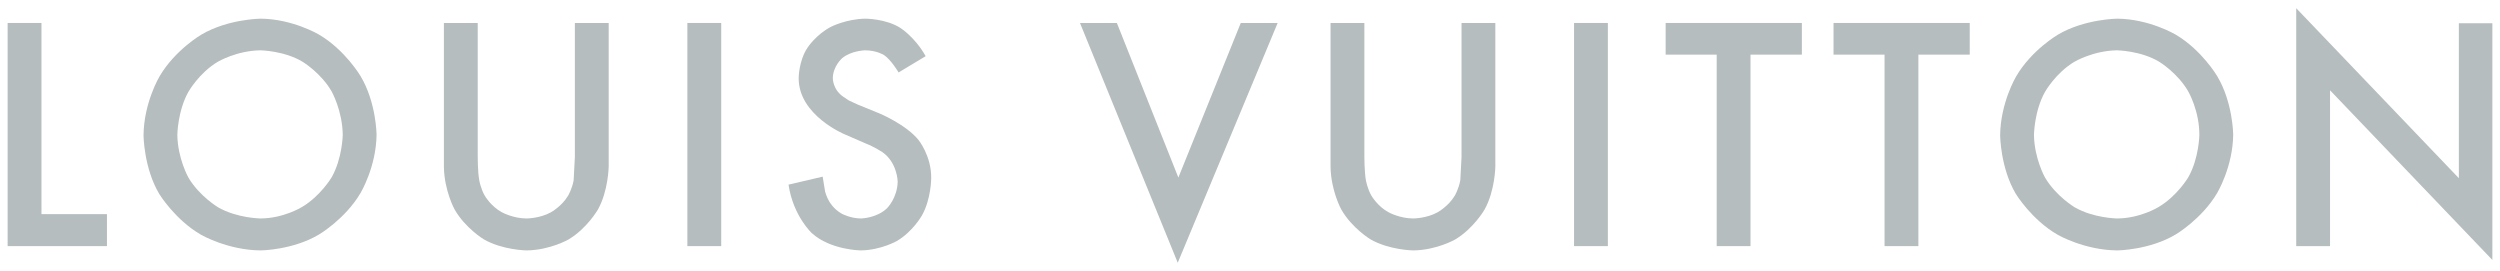 <svg width="203" height="22" viewBox="0 0 203 22" fill="none" xmlns="http://www.w3.org/2000/svg">
<g opacity="0.3" clip-path="url(#clip0_4_321)">
<path d="M202.38 1.89V21.108L189.199 7.331V19.985H186.453V0.667L199.659 14.469V1.89H202.38Z" fill="#072125"/>
<path d="M171.923 1.516C171.923 1.516 169.252 1.541 167.105 2.813C167.105 2.813 164.958 4.061 163.71 6.208C163.71 6.208 162.437 8.329 162.412 11C162.412 11 162.437 13.646 163.685 15.742C163.685 15.742 164.958 17.838 167.08 19.061C167.08 19.061 169.227 20.309 171.923 20.334C171.923 20.334 174.545 20.309 176.667 19.037C176.667 19.037 178.789 17.789 180.037 15.667C180.037 15.667 181.31 13.546 181.335 10.925C181.335 10.925 181.31 8.304 180.037 6.183C180.037 6.183 178.789 4.061 176.667 2.813C176.667 2.813 174.545 1.541 171.923 1.516ZM171.898 4.086C171.898 4.086 173.821 4.111 175.319 5.01C175.319 5.01 176.816 5.908 177.69 7.431C177.69 7.431 178.589 8.978 178.589 10.95C178.589 10.95 178.564 12.847 177.69 14.394C177.69 14.394 176.791 15.917 175.269 16.815C175.269 16.815 173.771 17.739 171.898 17.739C171.898 17.739 170.001 17.714 168.478 16.84C168.478 16.84 166.956 15.942 166.057 14.419C166.057 14.419 165.183 12.872 165.158 10.95C165.158 10.95 165.183 9.003 166.057 7.456C166.057 7.456 166.931 5.908 168.453 5.01C168.453 5.01 169.976 4.111 171.898 4.086Z" fill="#072125"/>
<path d="M155.772 4.436V19.985H153.026V4.436H148.882V1.865H159.941V4.436H155.772Z" fill="#072125"/>
<path d="M146.31 4.436H142.141V19.985H139.395V4.436H135.251V1.865H146.31V4.436Z" fill="#072125"/>
<path d="M130.559 1.865V19.985H127.812V1.865H130.559Z" fill="#072125"/>
<path d="M121.422 1.865V13.521C121.422 13.521 121.397 15.492 120.548 17.015C120.548 17.015 119.674 18.537 118.176 19.436C118.176 19.436 116.679 20.309 114.756 20.334C114.756 20.334 112.809 20.309 111.286 19.436C111.286 19.436 109.788 18.537 108.915 17.015C108.915 17.015 108.066 15.492 108.041 13.521V1.865H110.787V12.772C110.787 12.772 110.787 13.945 110.912 14.644C110.912 14.644 111.037 15.343 111.361 15.892C111.361 15.892 111.861 16.765 112.759 17.24C112.759 17.24 113.658 17.739 114.756 17.739C114.756 17.739 115.83 17.739 116.728 17.24C116.728 17.24 117.602 16.765 118.126 15.892C118.126 15.892 118.451 15.343 118.576 14.644L118.676 12.772V1.865H121.422Z" fill="#072125"/>
<path d="M87.694 1.865H90.69L95.683 14.419L100.751 1.865H103.746L95.633 21.333L87.694 1.865Z" fill="#072125"/>
<path d="M71.768 4.461C71.768 4.461 71.169 4.086 70.245 4.086C70.245 4.086 69.097 4.111 68.373 4.735C68.373 4.735 67.649 5.359 67.624 6.333C67.624 6.333 67.599 7.256 68.473 7.855L68.922 8.155L69.621 8.479L71.394 9.203C71.394 9.203 73.566 10.101 74.589 11.374C74.589 11.374 75.638 12.672 75.613 14.469C75.613 14.469 75.613 16.166 74.864 17.489C74.864 17.489 74.14 18.787 72.842 19.561C72.842 19.561 71.543 20.309 69.896 20.334C69.896 20.334 67.449 20.309 65.927 18.937C65.927 18.937 64.404 17.539 64.029 14.993L66.8 14.344L67 15.567C67 15.567 67.125 16.017 67.325 16.341C67.325 16.341 67.674 16.99 68.373 17.364C68.373 17.364 69.072 17.739 69.921 17.739C69.921 17.739 71.219 17.714 72.043 16.89C72.043 16.89 72.867 16.067 72.892 14.744C72.892 14.744 72.867 13.196 71.643 12.348C71.643 12.348 70.994 11.924 70.295 11.649L68.573 10.9C68.573 10.9 64.828 9.353 64.853 6.333C64.853 6.333 64.853 4.935 65.577 3.862C65.577 3.862 66.276 2.789 67.499 2.165C67.499 2.165 68.723 1.541 70.27 1.516C70.27 1.516 71.893 1.516 73.066 2.24C73.066 2.24 74.265 2.963 75.163 4.561L72.966 5.883C72.966 5.883 72.367 4.86 71.768 4.461Z" fill="#072125"/>
<path d="M58.562 1.865V19.985H55.815V1.865H58.562Z" fill="#072125"/>
<path d="M46.679 1.865H49.425V13.521C49.425 13.521 49.4 15.492 48.551 17.015C48.551 17.015 47.677 18.537 46.179 19.436C46.179 19.436 44.681 20.309 42.759 20.334C42.759 20.334 40.812 20.309 39.289 19.436C39.289 19.436 37.791 18.537 36.918 17.015C36.918 17.015 36.069 15.492 36.044 13.521V1.865H38.79V12.772C38.79 12.772 38.79 13.945 38.915 14.644C38.915 14.644 39.04 15.343 39.364 15.892C39.364 15.892 39.864 16.765 40.762 17.24C40.762 17.24 41.661 17.739 42.759 17.739C42.759 17.739 43.833 17.739 44.731 17.24C44.731 17.24 45.605 16.765 46.129 15.892C46.129 15.892 46.454 15.343 46.579 14.644L46.679 12.772V1.865Z" fill="#072125"/>
<path d="M21.166 1.516C21.166 1.516 18.494 1.541 16.348 2.813C16.348 2.813 14.201 4.061 12.952 6.208C12.952 6.208 11.679 8.329 11.654 11C11.654 11 11.679 13.646 12.928 15.742C12.928 15.742 14.201 17.838 16.323 19.061C16.323 19.061 18.47 20.309 21.166 20.334C21.166 20.334 23.787 20.309 25.909 19.037C25.909 19.037 28.031 17.789 29.279 15.667C29.279 15.667 30.552 13.546 30.577 10.925C30.577 10.925 30.552 8.304 29.279 6.183C29.279 6.183 28.031 4.061 25.909 2.813C25.909 2.813 23.787 1.541 21.166 1.516ZM21.141 4.086C21.141 4.086 23.063 4.111 24.561 5.01C24.561 5.01 26.059 5.908 26.932 7.431C26.932 7.431 27.806 8.978 27.831 10.95C27.831 10.95 27.806 12.847 26.932 14.394C26.932 14.394 26.034 15.917 24.511 16.815C24.511 16.815 23.013 17.739 21.141 17.739C21.141 17.739 19.243 17.714 17.721 16.84C17.721 16.84 16.198 15.942 15.299 14.419C15.299 14.419 14.425 12.872 14.4 10.95C14.4 10.95 14.425 9.003 15.299 7.456C15.299 7.456 16.173 5.908 17.696 5.01C17.696 5.01 19.218 4.111 21.141 4.086Z" fill="#072125"/>
<path d="M3.366 1.865V17.389H8.684V19.985H0.62V1.865H3.366Z" fill="#072125"/>
</g>
<defs>
<clipPath id="clip0_4_321">
<rect width="203" height="22" fill="white"/>
</clipPath>
</defs>
</svg>
